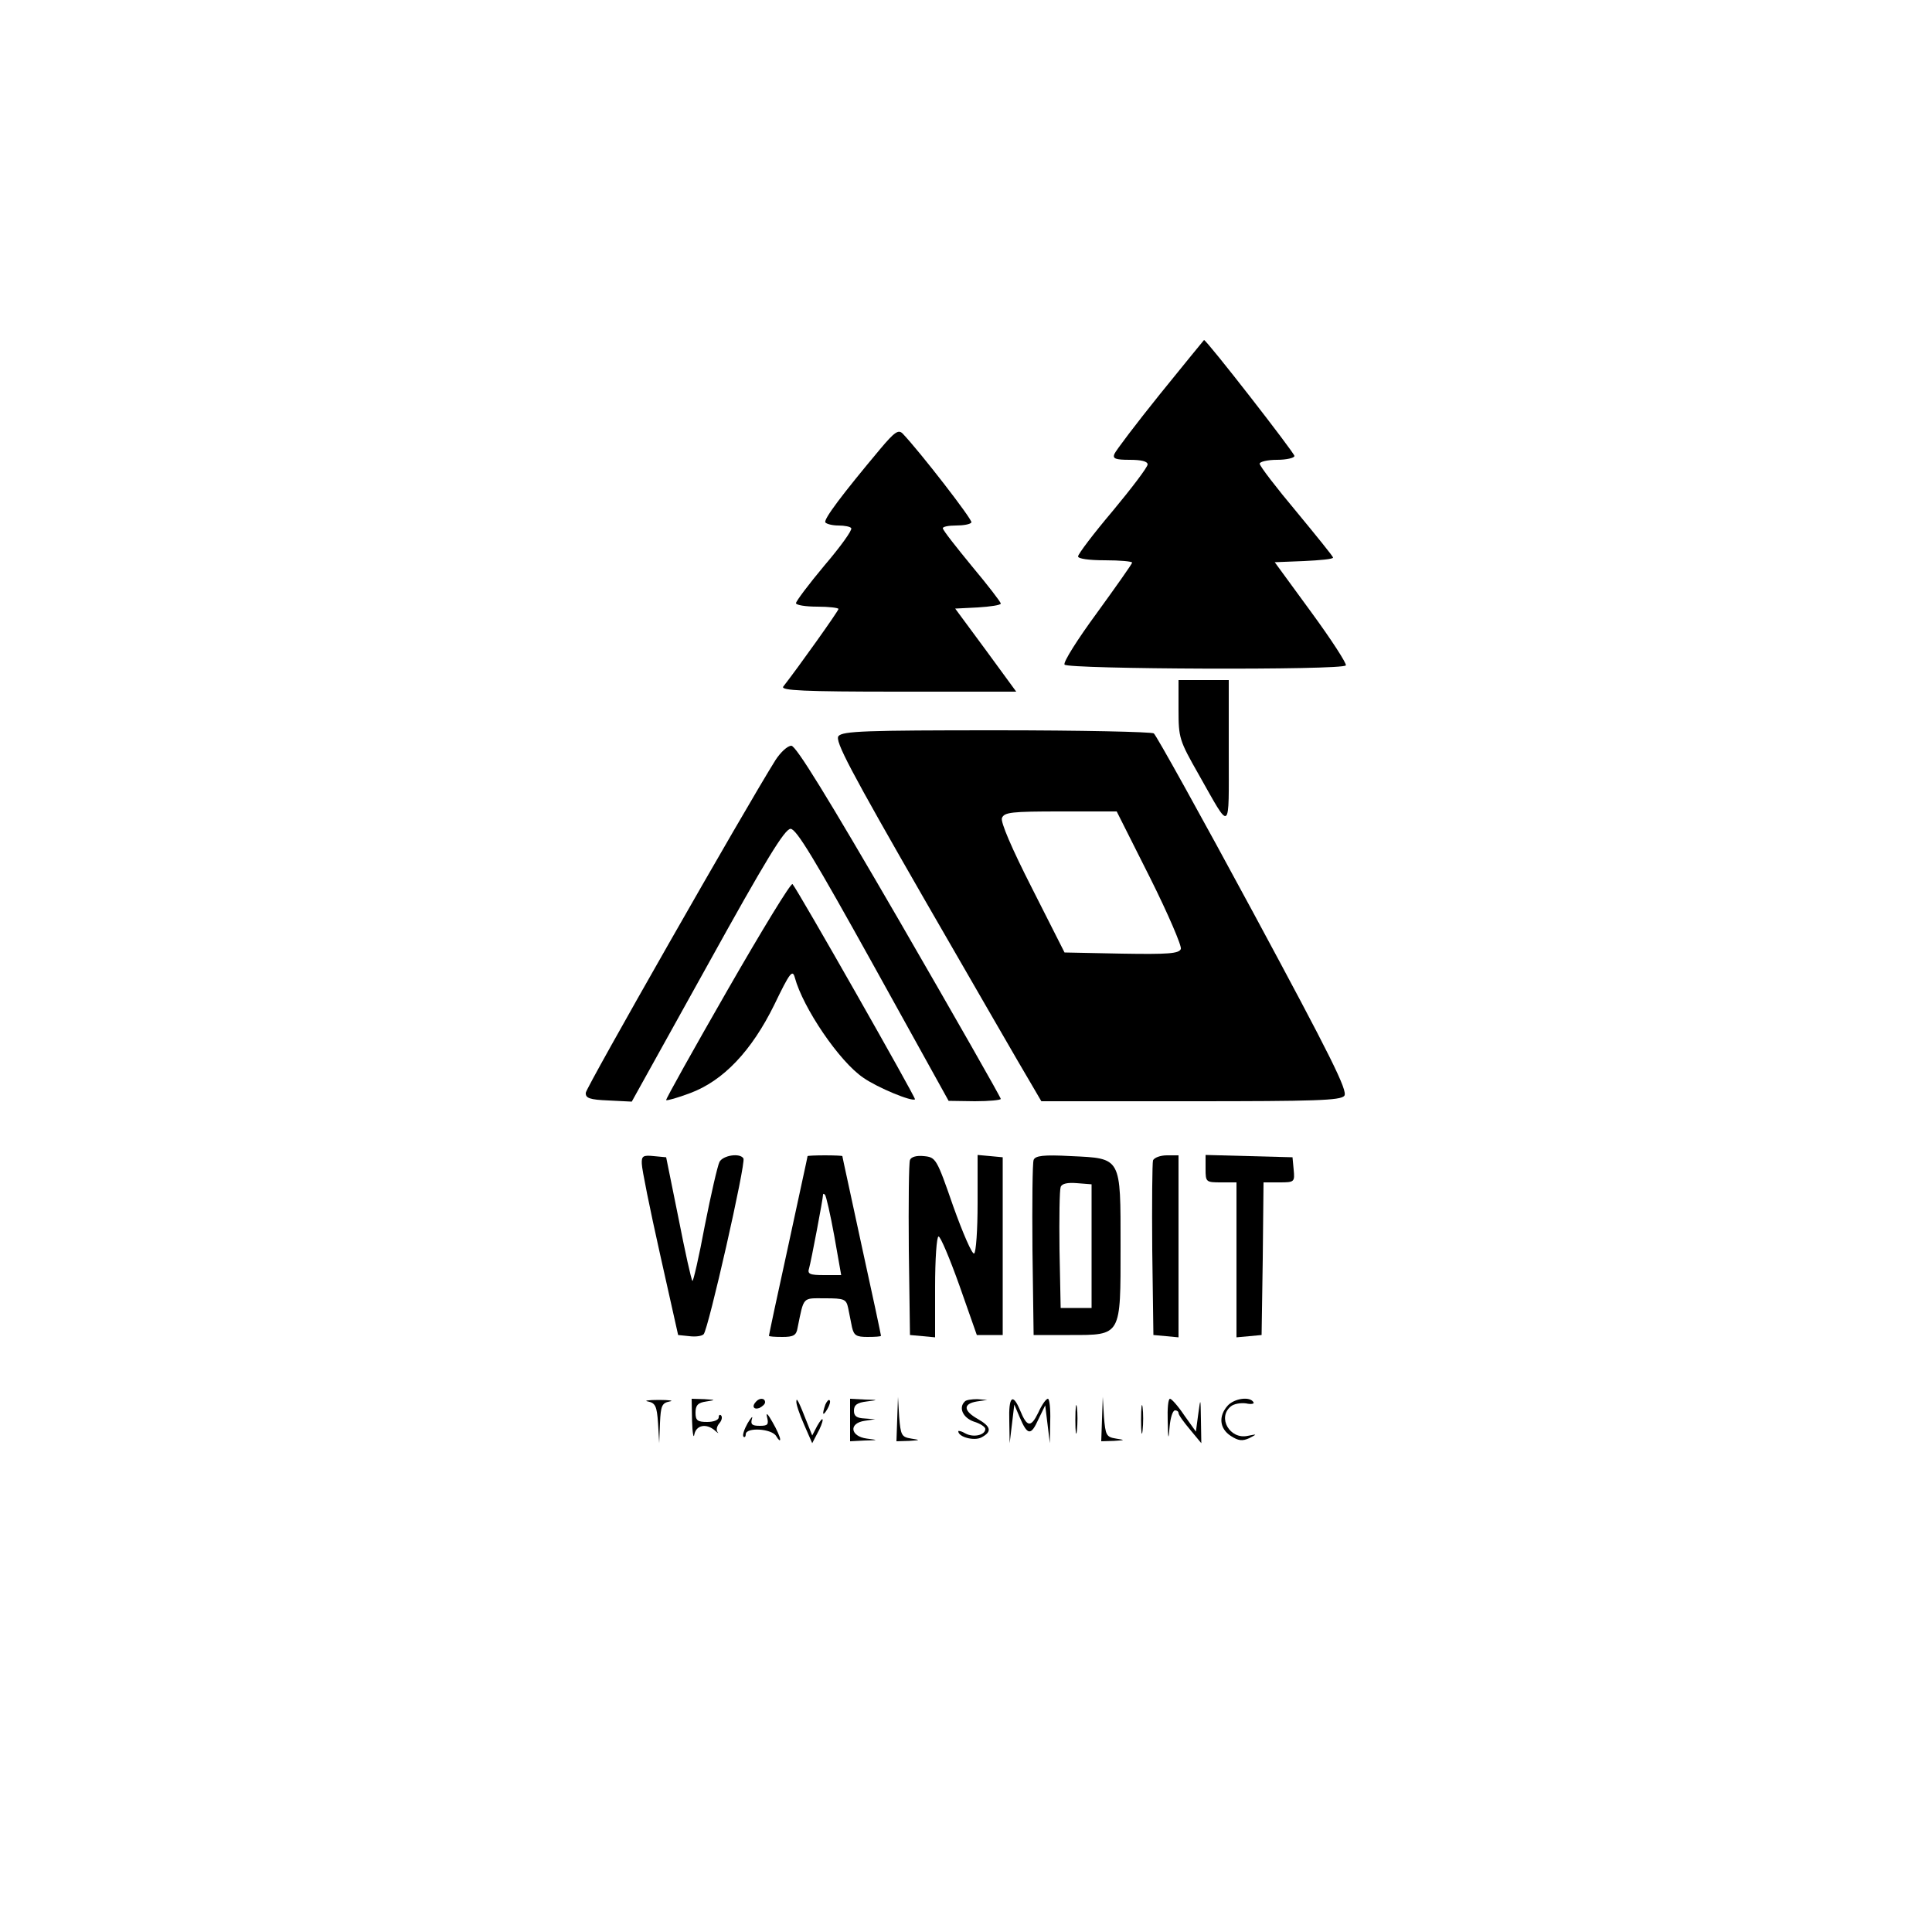 <?xml version="1.0" standalone="no"?>
<!DOCTYPE svg PUBLIC "-//W3C//DTD SVG 20010904//EN"
 "http://www.w3.org/TR/2001/REC-SVG-20010904/DTD/svg10.dtd">
<svg version="1.0" xmlns="http://www.w3.org/2000/svg"
 width="500pt" height="500pt" viewBox="0 0 500 500"
 preserveAspectRatio="xMidYMid meet">

<g transform="translate(0,500) scale(0.1,-0.1)"
fill="#000000" stroke="none">
<path d="M3002 3980 c-62 -77 -115 -147 -118 -155 -5 -12 3 -15 40 -15 30 0
46 -4 46 -12 0 -7 -41 -61 -90 -120 -50 -59 -90 -112 -90 -118 0 -6 28 -10 70
-10 39 0 70 -3 70 -6 0 -3 -41 -61 -91 -130 -50 -68 -88 -128 -84 -134 7 -12
721 -15 728 -2 3 4 -37 66 -89 137 l-95 130 76 3 c41 2 75 5 75 9 0 3 -43 56
-95 119 -52 62 -95 118 -95 124 0 5 20 10 45 10 25 0 45 5 45 10 0 8 -228 301
-234 300 0 0 -52 -63 -114 -140z"/>
<path d="M2278 3838 c-98 -117 -147 -182 -142 -190 3 -4 18 -8 34 -8 16 0 31
-3 33 -7 3 -5 -28 -48 -69 -96 -41 -49 -74 -93 -74 -98 0 -5 25 -9 55 -9 30 0
55 -3 55 -6 0 -5 -104 -151 -143 -201 -7 -10 53 -13 297 -13 l306 0 -79 108
-79 107 59 3 c32 2 59 6 59 10 0 4 -34 48 -75 97 -41 50 -75 93 -75 98 0 4 15
7 34 7 19 0 37 3 40 8 4 6 -134 184 -178 230 -11 11 -21 4 -58 -40z"/>
<path d="M3050 3164 c0 -74 2 -80 52 -168 85 -150 78 -155 78 57 l0 187 -65 0
-65 0 0 -76z"/>
<path d="M2170 3095 c-10 -12 29 -86 225 -427 131 -227 252 -437 269 -465 l31
-53 386 0 c324 0 388 2 398 14 10 12 -35 102 -235 473 -136 252 -252 461 -258
465 -6 4 -189 8 -407 8 -339 0 -398 -2 -409 -15z m806 -366 c47 -94 83 -178
80 -185 -5 -12 -33 -14 -153 -12 l-148 3 -84 166 c-53 104 -82 172 -78 182 6
15 25 17 152 17 l145 0 86 -171z"/>
<path d="M2007 3033 c-79 -126 -490 -847 -491 -861 -1 -14 10 -18 59 -20 l60
-3 196 353 c151 273 200 353 215 353 15 0 63 -80 214 -352 l195 -352 68 -1
c37 0 67 3 67 6 0 4 -118 211 -262 460 -188 324 -268 454 -280 454 -10 0 -28
-17 -41 -37z"/>
<path d="M1883 2438 c-89 -155 -161 -284 -159 -285 2 -2 30 6 62 18 86 32 159
109 218 229 40 83 47 92 53 70 21 -78 115 -217 177 -259 37 -26 127 -63 134
-56 3 3 -304 543 -317 557 -4 4 -79 -119 -168 -274z"/>
<path d="M1661 1988 c0 -13 21 -117 47 -233 l47 -210 29 -3 c16 -2 32 0 37 5
12 12 110 444 103 455 -9 15 -53 8 -62 -9 -5 -10 -22 -84 -38 -165 -15 -81
-30 -145 -32 -143 -3 3 -19 75 -36 162 l-32 158 -32 3 c-28 3 -32 0 -31 -20z"/>
<path d="M2090 2008 c0 -2 -23 -106 -50 -232 -28 -127 -50 -231 -50 -233 0 -2
16 -3 35 -3 28 0 36 4 39 23 17 83 12 77 71 77 50 0 55 -2 60 -25 3 -14 7 -36
10 -50 5 -21 11 -25 40 -25 19 0 35 1 35 3 0 2 -22 106 -50 233 -27 126 -50
230 -50 232 0 1 -20 2 -45 2 -25 0 -45 -1 -45 -2z m69 -206 l18 -102 -44 0
c-38 0 -44 3 -39 18 5 17 36 180 36 190 0 3 2 3 5 0 3 -3 14 -51 24 -106z"/>
<path d="M2355 1998 c-3 -7 -4 -112 -3 -233 l3 -220 33 -3 32 -3 0 130 c0 72
4 131 9 131 5 0 29 -57 54 -127 l45 -128 33 0 34 0 0 230 0 230 -32 3 -33 3 0
-125 c0 -69 -4 -127 -9 -130 -5 -3 -29 52 -54 122 -43 124 -45 127 -76 130
-19 2 -33 -2 -36 -10z"/>
<path d="M2675 1998 c-3 -7 -4 -112 -3 -233 l3 -220 94 0 c134 0 131 -4 131
230 0 231 3 227 -128 233 -72 4 -93 1 -97 -10z m150 -223 l0 -160 -40 0 -40 0
-3 150 c-1 82 0 155 3 163 3 9 18 12 42 10 l38 -3 0 -160z"/>
<path d="M2984 1997 c-2 -7 -3 -111 -2 -232 l3 -220 33 -3 32 -3 0 235 0 236
-30 0 c-17 0 -33 -6 -36 -13z"/>
<path d="M3120 1975 c0 -34 1 -35 40 -35 l40 0 0 -201 0 -200 33 3 32 3 3 198
2 197 41 0 c39 0 40 1 37 33 l-3 32 -112 3 -113 3 0 -36z"/>
<path d="M1677 1373 c19 -4 23 -12 26 -56 l3 -52 2 52 c2 45 5 52 25 56 12 2
0 4 -28 4 -27 0 -40 -2 -28 -4z"/>
<path d="M1791 1323 c1 -32 4 -48 6 -35 5 24 31 29 53 10 8 -7 11 -9 7 -4 -4
5 -2 15 5 23 6 7 8 16 4 20 -3 3 -6 1 -6 -5 0 -7 -13 -12 -30 -12 -25 0 -30 4
-30 24 0 19 6 26 28 29 25 4 25 4 -5 6 l-33 1 1 -57z"/>
<path d="M1957 1373 c-12 -12 -7 -22 8 -17 8 4 15 10 15 15 0 11 -14 12 -23 2z"/>
<path d="M2061 1373 c-1 -6 8 -33 20 -60 l21 -48 13 25 c8 14 14 30 14 35 0 6
-6 -1 -14 -15 l-13 -25 -12 30 c-23 59 -29 70 -29 58z"/>
<path d="M2136 1365 c-9 -26 -7 -32 5 -12 6 10 9 21 6 23 -2 3 -7 -2 -11 -11z"/>
<path d="M2200 1325 l0 -55 38 2 c36 1 36 1 5 5 -43 6 -47 40 -5 46 l27 4 -27
2 c-21 1 -28 6 -28 20 0 15 8 21 33 24 31 4 31 4 -5 5 l-38 2 0 -55z"/>
<path d="M2322 1328 l-2 -58 33 1 c29 2 30 2 5 6 -25 4 -27 9 -31 56 l-3 52
-2 -57z"/>
<path d="M2497 1373 c-17 -16 -5 -42 23 -52 17 -5 30 -14 30 -19 0 -16 -30
-23 -51 -12 -10 6 -19 8 -19 6 0 -15 41 -26 60 -16 28 15 25 28 -10 48 -37 21
-38 39 -2 45 l27 4 -26 2 c-14 0 -29 -2 -32 -6z"/>
<path d="M2612 1323 l1 -58 6 50 6 50 14 -33 c20 -47 29 -48 48 -6 l18 37 6
-49 6 -49 1 58 c1 31 -2 57 -6 57 -5 0 -16 -16 -25 -36 -19 -39 -29 -38 -47 6
-19 46 -30 36 -28 -27z"/>
<path d="M2783 1325 c0 -33 2 -45 4 -27 2 18 2 45 0 60 -2 15 -4 0 -4 -33z"/>
<path d="M2852 1328 l-2 -58 33 1 c29 2 30 2 5 6 -25 4 -27 9 -31 56 l-3 52
-2 -57z"/>
<path d="M2953 1325 c0 -33 2 -45 4 -27 2 18 2 45 0 60 -2 15 -4 0 -4 -33z"/>
<path d="M3022 1323 c1 -50 2 -52 5 -15 2 23 8 42 14 42 5 0 9 -3 9 -7 0 -5
14 -24 30 -43 l29 -35 -1 60 c-1 59 -1 59 -7 15 l-6 -45 -30 42 c-16 24 -33
43 -37 43 -5 0 -7 -26 -6 -57z"/>
<path d="M3177 1362 c-24 -27 -21 -59 8 -78 20 -13 30 -14 48 -6 21 11 21 11
-4 6 -46 -10 -79 47 -44 76 8 7 26 10 40 8 13 -3 22 -1 19 3 -9 16 -50 10 -67
-9z"/>
<path d="M1985 1333 c5 -20 2 -23 -19 -23 -20 0 -24 4 -20 18 3 9 -2 4 -11
-11 -9 -16 -14 -31 -11 -35 3 -3 6 0 6 6 0 19 68 15 79 -5 6 -10 10 -13 10 -8
0 6 -9 26 -20 45 -12 21 -17 26 -14 13z"/>
</g>
</svg>
